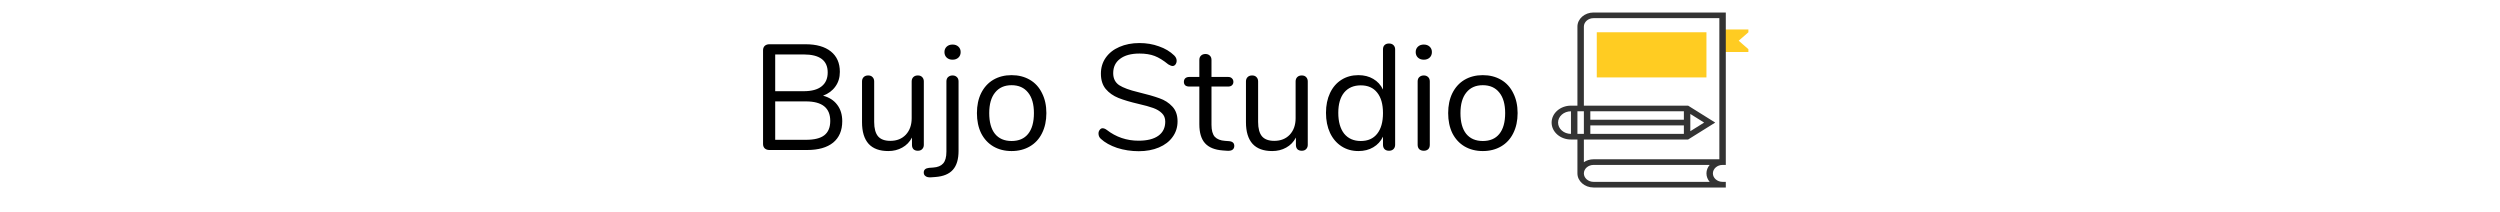 <svg width="200" height="100%" viewBox="0 0 80 17" xmlns="http://www.w3.org/2000/svg">
<path d="M5.844 7.656C6.332 7.784 6.708 8.024 6.972 8.376C7.244 8.728 7.38 9.168 7.38 9.696C7.38 10.44 7.136 11.012 6.648 11.412C6.16 11.804 5.468 12 4.572 12H1.548C1.396 12 1.272 11.956 1.176 11.868C1.088 11.78 1.044 11.664 1.044 11.52V4.02C1.044 3.876 1.088 3.76 1.176 3.672C1.272 3.584 1.396 3.54 1.548 3.54H4.44C5.312 3.54 5.988 3.732 6.468 4.116C6.948 4.5 7.188 5.044 7.188 5.748C7.188 6.204 7.068 6.596 6.828 6.924C6.596 7.252 6.268 7.496 5.844 7.656ZM2.016 7.296H4.296C4.928 7.296 5.404 7.168 5.724 6.912C6.052 6.656 6.216 6.284 6.216 5.796C6.216 4.836 5.576 4.356 4.296 4.356H2.016V7.296ZM4.476 11.184C5.14 11.184 5.628 11.064 5.94 10.824C6.26 10.576 6.42 10.192 6.42 9.672C6.42 8.632 5.772 8.112 4.476 8.112H2.016V11.184H4.476ZM13.426 6.036C13.578 6.036 13.694 6.08 13.774 6.168C13.862 6.256 13.906 6.372 13.906 6.516V11.592C13.906 11.728 13.862 11.84 13.774 11.928C13.694 12.016 13.578 12.06 13.426 12.06C13.282 12.06 13.166 12.02 13.078 11.94C12.998 11.852 12.958 11.74 12.958 11.604V11.004C12.774 11.356 12.514 11.624 12.178 11.808C11.85 11.992 11.478 12.084 11.062 12.084C10.366 12.084 9.842 11.892 9.49 11.508C9.138 11.116 8.962 10.54 8.962 9.78V6.516C8.962 6.372 9.006 6.256 9.094 6.168C9.182 6.08 9.302 6.036 9.454 6.036C9.606 6.036 9.722 6.08 9.802 6.168C9.89 6.256 9.934 6.372 9.934 6.516V9.756C9.934 10.276 10.038 10.66 10.246 10.908C10.454 11.148 10.782 11.268 11.23 11.268C11.742 11.268 12.154 11.104 12.466 10.776C12.778 10.44 12.934 10 12.934 9.456V6.516C12.934 6.372 12.978 6.256 13.066 6.168C13.154 6.08 13.274 6.036 13.426 6.036ZM14.501 14.184C14.3 14.2 14.152 14.172 14.056 14.1C13.953 14.036 13.9 13.936 13.9 13.8C13.9 13.584 14.04 13.46 14.32 13.428L14.656 13.404C15.017 13.38 15.28 13.272 15.448 13.08C15.624 12.888 15.713 12.572 15.713 12.132V6.516C15.713 6.364 15.757 6.248 15.845 6.168C15.941 6.08 16.061 6.036 16.204 6.036C16.349 6.036 16.465 6.08 16.552 6.168C16.64 6.248 16.684 6.364 16.684 6.516V12.072C16.684 12.744 16.532 13.248 16.229 13.584C15.932 13.92 15.469 14.112 14.836 14.16L14.501 14.184ZM16.204 4.776C16.012 4.776 15.857 4.72 15.736 4.608C15.617 4.496 15.556 4.348 15.556 4.164C15.556 3.988 15.617 3.844 15.736 3.732C15.857 3.62 16.012 3.564 16.204 3.564C16.396 3.564 16.552 3.62 16.672 3.732C16.793 3.844 16.852 3.988 16.852 4.164C16.852 4.348 16.793 4.496 16.672 4.608C16.552 4.72 16.396 4.776 16.204 4.776ZM20.926 12.084C20.374 12.084 19.886 11.96 19.462 11.712C19.046 11.464 18.722 11.112 18.49 10.656C18.266 10.192 18.154 9.656 18.154 9.048C18.154 8.44 18.266 7.908 18.49 7.452C18.722 6.988 19.046 6.632 19.462 6.384C19.886 6.136 20.374 6.012 20.926 6.012C21.478 6.012 21.966 6.136 22.39 6.384C22.814 6.632 23.138 6.988 23.362 7.452C23.594 7.908 23.71 8.44 23.71 9.048C23.71 9.656 23.594 10.192 23.362 10.656C23.138 11.112 22.814 11.464 22.39 11.712C21.966 11.96 21.478 12.084 20.926 12.084ZM20.926 11.28C21.502 11.28 21.942 11.092 22.246 10.716C22.558 10.332 22.714 9.776 22.714 9.048C22.714 8.336 22.558 7.788 22.246 7.404C21.934 7.012 21.494 6.816 20.926 6.816C20.358 6.816 19.918 7.012 19.606 7.404C19.294 7.788 19.138 8.336 19.138 9.048C19.138 9.768 19.29 10.32 19.594 10.704C19.906 11.088 20.35 11.28 20.926 11.28ZM31.096 12.096C30.496 12.096 29.92 12.008 29.368 11.832C28.824 11.648 28.388 11.404 28.06 11.1C27.94 10.988 27.88 10.848 27.88 10.68C27.88 10.568 27.912 10.472 27.976 10.392C28.04 10.304 28.116 10.26 28.204 10.26C28.308 10.26 28.42 10.304 28.54 10.392C29.284 10.968 30.132 11.256 31.084 11.256C31.772 11.256 32.3 11.124 32.668 10.86C33.036 10.596 33.22 10.22 33.22 9.732C33.22 9.452 33.132 9.228 32.956 9.06C32.78 8.884 32.548 8.744 32.26 8.64C31.972 8.536 31.584 8.428 31.096 8.316C30.44 8.164 29.9 8.004 29.476 7.836C29.06 7.668 28.72 7.428 28.456 7.116C28.2 6.804 28.072 6.396 28.072 5.892C28.072 5.412 28.2 4.988 28.456 4.62C28.72 4.244 29.084 3.956 29.548 3.756C30.02 3.548 30.556 3.444 31.156 3.444C31.716 3.444 32.236 3.532 32.716 3.708C33.204 3.876 33.612 4.12 33.94 4.44C34.068 4.568 34.132 4.708 34.132 4.86C34.132 4.972 34.1 5.072 34.036 5.16C33.972 5.24 33.896 5.28 33.808 5.28C33.72 5.28 33.604 5.236 33.46 5.148C33.068 4.828 32.704 4.604 32.368 4.476C32.032 4.348 31.628 4.284 31.156 4.284C30.492 4.284 29.976 4.424 29.608 4.704C29.24 4.976 29.056 5.36 29.056 5.856C29.056 6.28 29.216 6.6 29.536 6.816C29.864 7.024 30.364 7.208 31.036 7.368C31.764 7.544 32.336 7.708 32.752 7.86C33.168 8.004 33.512 8.224 33.784 8.52C34.064 8.816 34.204 9.212 34.204 9.708C34.204 10.18 34.072 10.596 33.808 10.956C33.552 11.316 33.188 11.596 32.716 11.796C32.244 11.996 31.704 12.096 31.096 12.096ZM38.323 11.292C38.603 11.316 38.743 11.444 38.743 11.676C38.743 11.812 38.691 11.916 38.587 11.988C38.491 12.052 38.343 12.076 38.143 12.06L37.819 12.036C37.179 11.988 36.707 11.796 36.403 11.46C36.099 11.124 35.947 10.616 35.947 9.936V6.924H35.143C35.007 6.924 34.899 6.892 34.819 6.828C34.747 6.756 34.711 6.664 34.711 6.552C34.711 6.432 34.747 6.336 34.819 6.264C34.899 6.192 35.007 6.156 35.143 6.156H35.947V4.8C35.947 4.648 35.991 4.532 36.079 4.452C36.167 4.364 36.287 4.32 36.439 4.32C36.583 4.32 36.699 4.364 36.787 4.452C36.875 4.532 36.919 4.648 36.919 4.8V6.156H38.251C38.379 6.156 38.479 6.192 38.551 6.264C38.631 6.336 38.671 6.432 38.671 6.552C38.671 6.664 38.631 6.756 38.551 6.828C38.479 6.892 38.379 6.924 38.251 6.924H36.919V9.984C36.919 10.424 37.007 10.744 37.183 10.944C37.367 11.136 37.639 11.244 37.999 11.268L38.323 11.292ZM44.141 6.036C44.293 6.036 44.409 6.08 44.489 6.168C44.577 6.256 44.621 6.372 44.621 6.516V11.592C44.621 11.728 44.577 11.84 44.489 11.928C44.409 12.016 44.293 12.06 44.141 12.06C43.997 12.06 43.881 12.02 43.793 11.94C43.713 11.852 43.673 11.74 43.673 11.604V11.004C43.489 11.356 43.229 11.624 42.893 11.808C42.565 11.992 42.193 12.084 41.777 12.084C41.081 12.084 40.557 11.892 40.205 11.508C39.853 11.116 39.677 10.54 39.677 9.78V6.516C39.677 6.372 39.721 6.256 39.809 6.168C39.897 6.08 40.017 6.036 40.169 6.036C40.321 6.036 40.437 6.08 40.517 6.168C40.605 6.256 40.649 6.372 40.649 6.516V9.756C40.649 10.276 40.753 10.66 40.961 10.908C41.169 11.148 41.497 11.268 41.945 11.268C42.457 11.268 42.869 11.104 43.181 10.776C43.493 10.44 43.649 10 43.649 9.456V6.516C43.649 6.372 43.693 6.256 43.781 6.168C43.869 6.08 43.989 6.036 44.141 6.036ZM51.119 3.48C51.271 3.48 51.391 3.524 51.479 3.612C51.567 3.7 51.611 3.812 51.611 3.948V11.58C51.611 11.724 51.567 11.84 51.479 11.928C51.391 12.016 51.271 12.06 51.119 12.06C50.967 12.06 50.847 12.016 50.759 11.928C50.679 11.84 50.639 11.724 50.639 11.58V10.932C50.463 11.3 50.203 11.584 49.859 11.784C49.523 11.984 49.127 12.084 48.671 12.084C48.159 12.084 47.707 11.956 47.315 11.7C46.923 11.444 46.619 11.088 46.403 10.632C46.187 10.168 46.079 9.632 46.079 9.024C46.079 8.424 46.187 7.896 46.403 7.44C46.619 6.984 46.923 6.632 47.315 6.384C47.707 6.136 48.159 6.012 48.671 6.012C49.127 6.012 49.523 6.112 49.859 6.312C50.203 6.512 50.463 6.796 50.639 7.164V3.948C50.639 3.804 50.679 3.692 50.759 3.612C50.847 3.524 50.967 3.48 51.119 3.48ZM48.863 11.28C49.431 11.28 49.867 11.088 50.171 10.704C50.483 10.312 50.639 9.76 50.639 9.048C50.639 8.336 50.483 7.788 50.171 7.404C49.867 7.02 49.431 6.828 48.863 6.828C48.295 6.828 47.851 7.02 47.531 7.404C47.219 7.788 47.063 8.328 47.063 9.024C47.063 9.736 47.219 10.292 47.531 10.692C47.851 11.084 48.295 11.28 48.863 11.28ZM53.904 12.06C53.76 12.06 53.64 12.02 53.544 11.94C53.456 11.852 53.412 11.732 53.412 11.58V6.516C53.412 6.364 53.456 6.248 53.544 6.168C53.64 6.08 53.76 6.036 53.904 6.036C54.048 6.036 54.164 6.08 54.252 6.168C54.34 6.248 54.384 6.364 54.384 6.516V11.58C54.384 11.74 54.34 11.86 54.252 11.94C54.164 12.02 54.048 12.06 53.904 12.06ZM53.904 4.776C53.712 4.776 53.556 4.72 53.436 4.608C53.316 4.496 53.256 4.348 53.256 4.164C53.256 3.988 53.316 3.844 53.436 3.732C53.556 3.62 53.712 3.564 53.904 3.564C54.096 3.564 54.252 3.62 54.372 3.732C54.492 3.844 54.552 3.988 54.552 4.164C54.552 4.348 54.492 4.496 54.372 4.608C54.252 4.72 54.096 4.776 53.904 4.776ZM58.625 12.084C58.073 12.084 57.585 11.96 57.161 11.712C56.745 11.464 56.421 11.112 56.189 10.656C55.965 10.192 55.853 9.656 55.853 9.048C55.853 8.44 55.965 7.908 56.189 7.452C56.421 6.988 56.745 6.632 57.161 6.384C57.585 6.136 58.073 6.012 58.625 6.012C59.177 6.012 59.665 6.136 60.089 6.384C60.513 6.632 60.837 6.988 61.061 7.452C61.293 7.908 61.409 8.44 61.409 9.048C61.409 9.656 61.293 10.192 61.061 10.656C60.837 11.112 60.513 11.464 60.089 11.712C59.665 11.96 59.177 12.084 58.625 12.084ZM58.625 11.28C59.201 11.28 59.641 11.092 59.945 10.716C60.257 10.332 60.413 9.776 60.413 9.048C60.413 8.336 60.257 7.788 59.945 7.404C59.633 7.012 59.193 6.816 58.625 6.816C58.057 6.816 57.617 7.012 57.305 7.404C56.993 7.788 56.837 8.336 56.837 9.048C56.837 9.768 56.989 10.32 57.293 10.704C57.605 11.088 58.049 11.28 58.625 11.28Z" fill="black"/>
<path d="M77.806 2.355H79.871V2.581L79.097 3.258L79.871 3.936V4.161H77.806V2.355Z" fill="#FFCC22"/>
<path d="M76.516 2.581H67.742V6.194H76.516V2.581Z" fill="#FFCC22"/>
<path d="M77.806 13.194H78.064V1H67.484C66.772 1 66.194 1.506 66.194 2.129V8.452H65.677C64.823 8.452 64.129 9.059 64.129 9.806C64.129 10.554 64.823 11.161 65.677 11.161H66.194V13.871C66.194 14.493 66.772 15 67.484 15H78.064V14.548H77.806C77.38 14.548 77.032 14.244 77.032 13.871C77.032 13.498 77.38 13.194 77.806 13.194ZM66.71 10.71H66.194V8.903H66.71V10.71ZM67.226 10.032H74.71V10.71H67.226V10.032ZM75.226 9.116L76.33 9.806L75.226 10.497V9.116ZM74.71 9.581H67.226V8.903H74.71V9.581ZM64.645 9.806C64.645 9.308 65.108 8.903 65.677 8.903V10.71C65.108 10.71 64.645 10.305 64.645 9.806ZM76.775 14.548H67.484C67.057 14.548 66.71 14.244 66.71 13.871C66.71 13.498 67.057 13.194 67.484 13.194H76.775C76.612 13.382 76.516 13.617 76.516 13.871C76.516 14.125 76.612 14.36 76.775 14.548ZM67.484 12.742C67.192 12.742 66.926 12.83 66.71 12.974V11.161H75.05L77.218 9.806L75.05 8.452H66.71V2.129C66.71 1.756 67.057 1.452 67.484 1.452H77.548V12.742H67.484Z" fill="#333333"/>
</svg>
